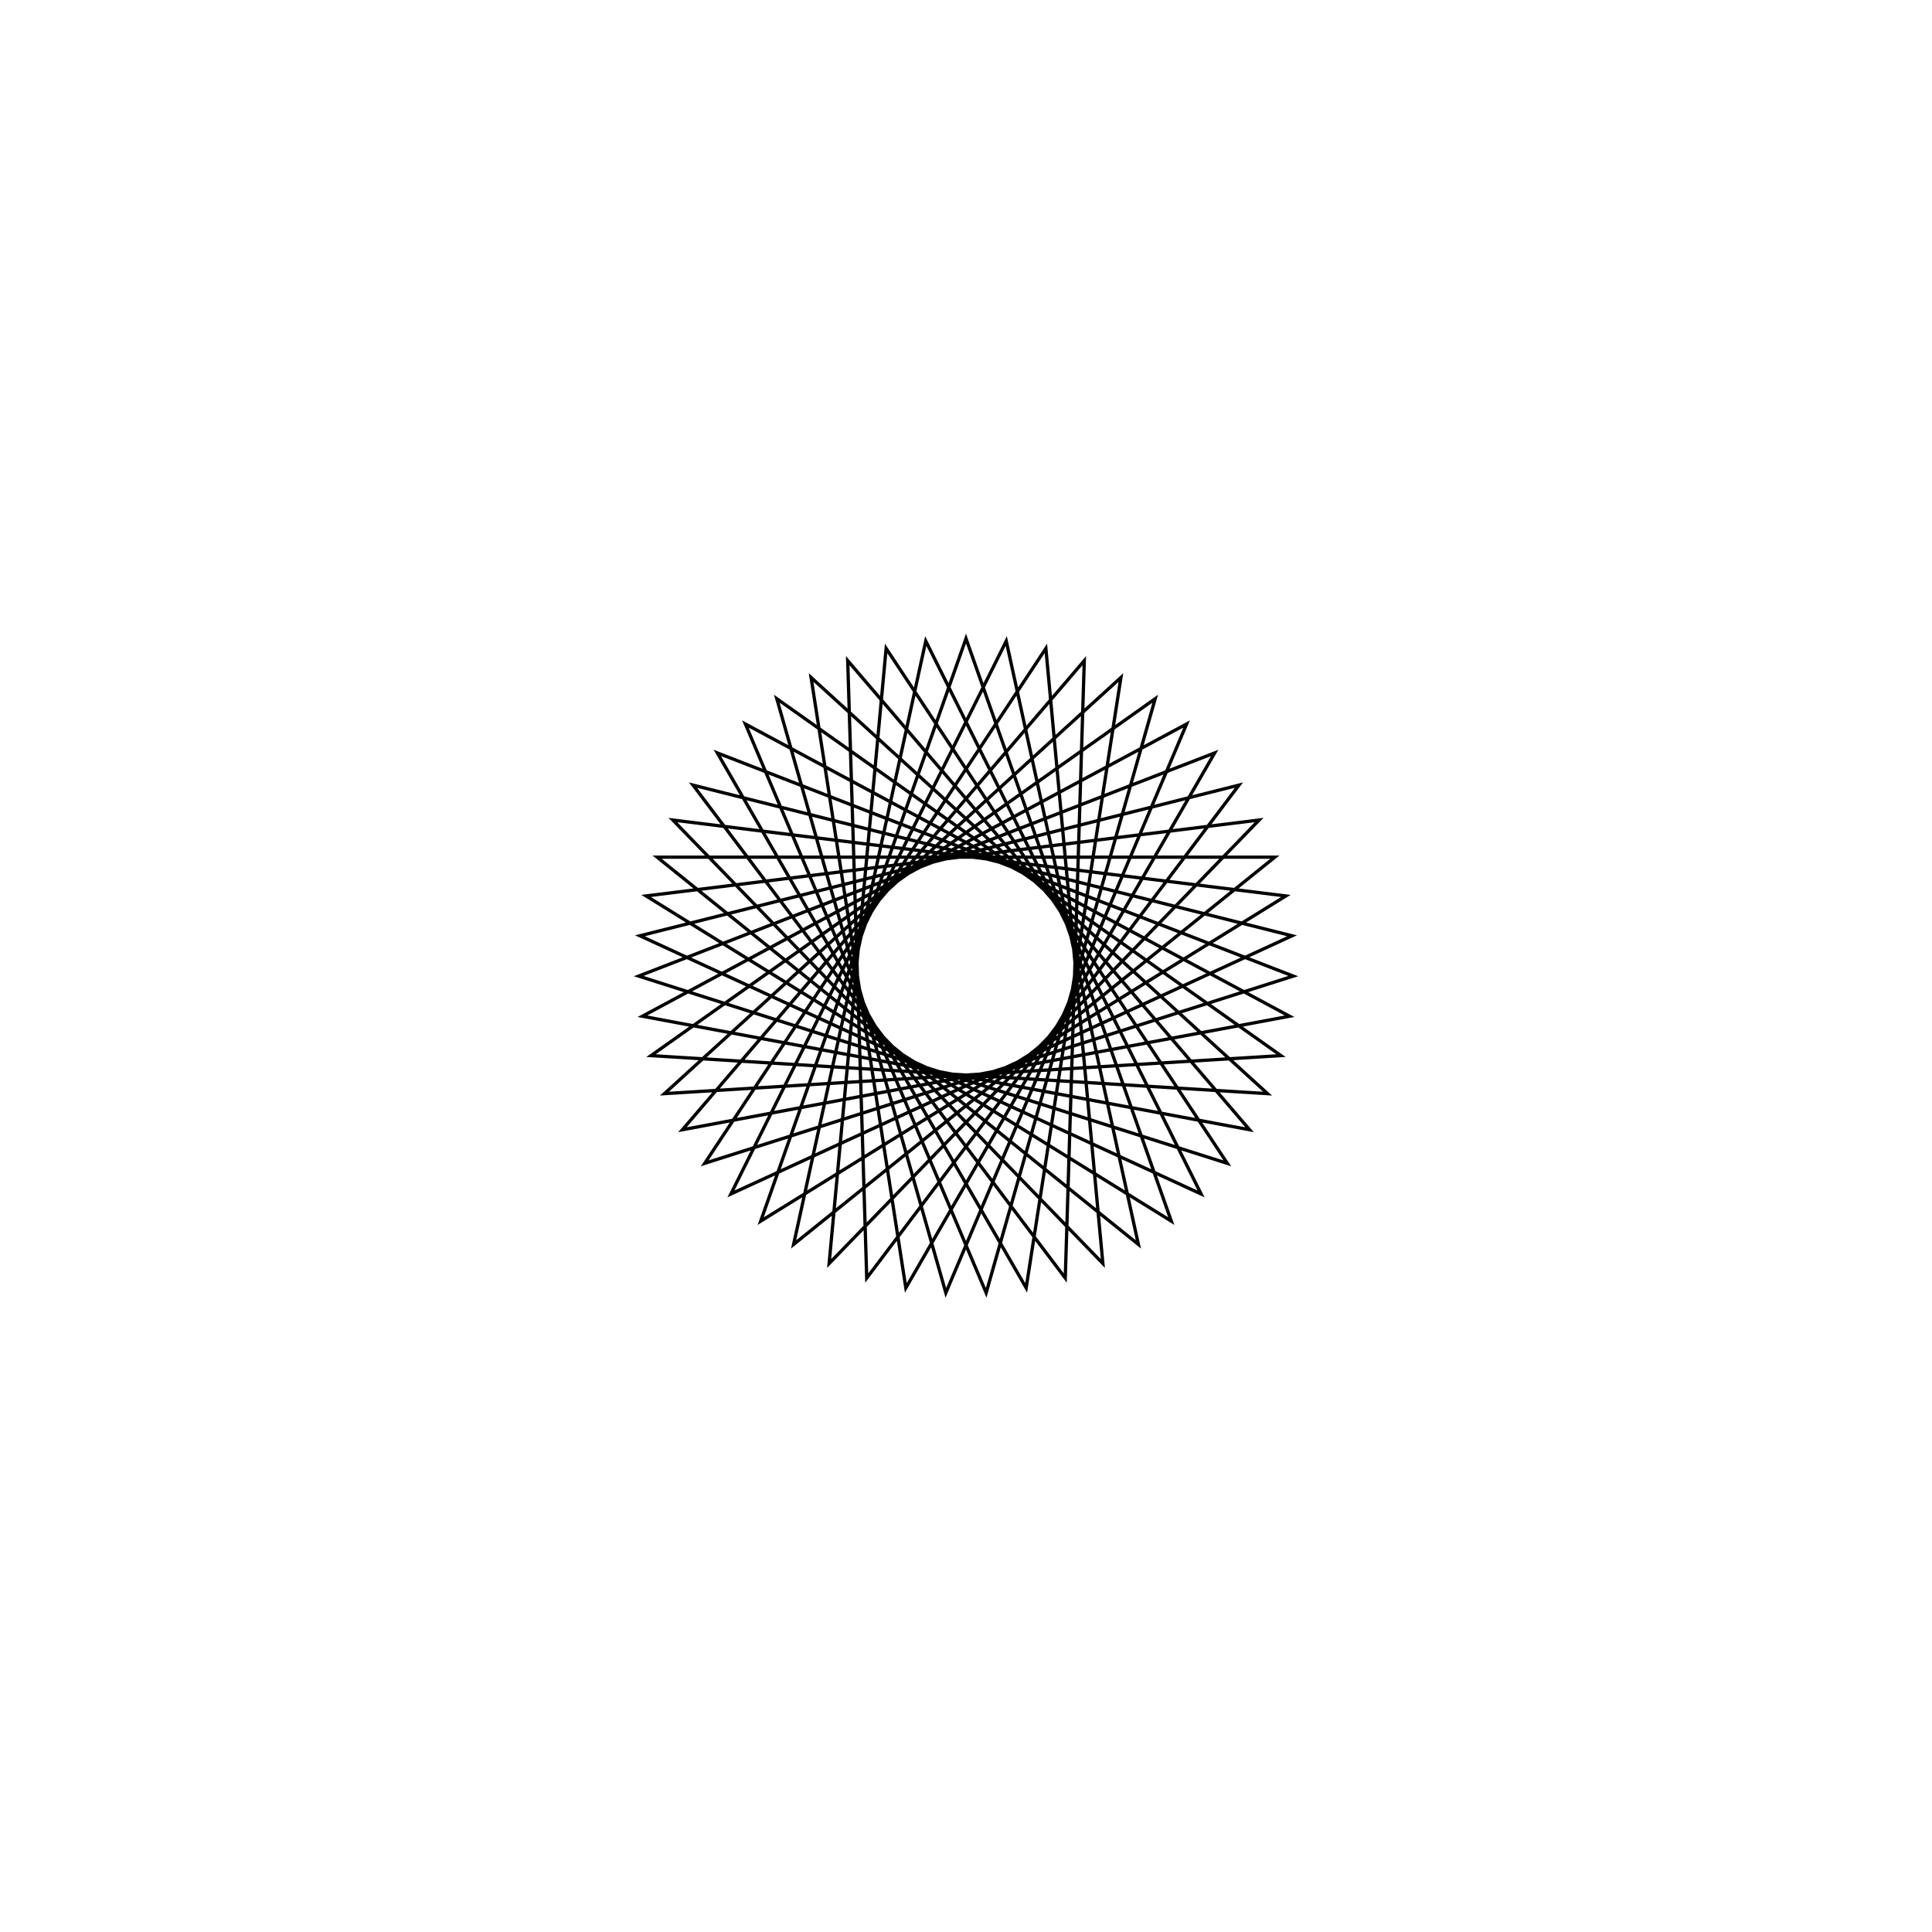 <?xml version='1.0' encoding='UTF-8'?>
<svg xmlns:href='http://www.w3.org/1999/xlink' width='590' xmlns='http://www.w3.org/2000/svg' href:xlink='xlink' height='590'>
  <defs/>
  <g id='canvas' transform='matrix(1,0,0,-1,0,590) translate(295,295)'>
    <path style='fill:none;stroke:black' d='M0,100 L62.692,-77.908 L-97.685,21.393 L89.516,44.574 L-41.796,-90.847 L-24.391,96.98 L79.802,-60.263 L-99.953,-3.08 L75.94,65.062 L-18.375,-98.297 L-47.309,88.101 L92.091,-38.979 L-96.183,-27.366 L57.777,81.62 L6.156,-99.81 L-67.37,73.901 L98.817,-15.339 L-86.603,-50 L36.124,93.247 L30.315,-95.294 L-83.36,55.236 L99.573,9.227 L-71.791,-69.613 L12.289,99.242 L52.643,-85.022 L-94.315,33.235 L94.315,33.235 L-52.643,-85.022 L-12.289,99.242 L71.791,-69.613 L-99.573,9.227 L83.36,55.236 L-30.315,-95.294 L-36.124,93.247 L86.603,-50 L-98.817,-15.339 L67.37,73.901 L-6.156,-99.81 L-57.777,81.62 L96.183,-27.366 L-92.091,-38.979 L47.309,88.101 L18.375,-98.297 L-75.94,65.062 L99.953,-3.08 L-79.802,-60.263 L24.391,96.98 L41.796,-90.847 L-89.516,44.574 L97.685,21.393 L-62.692,-77.908 L0,100 Z'/>
  </g>
</svg>
